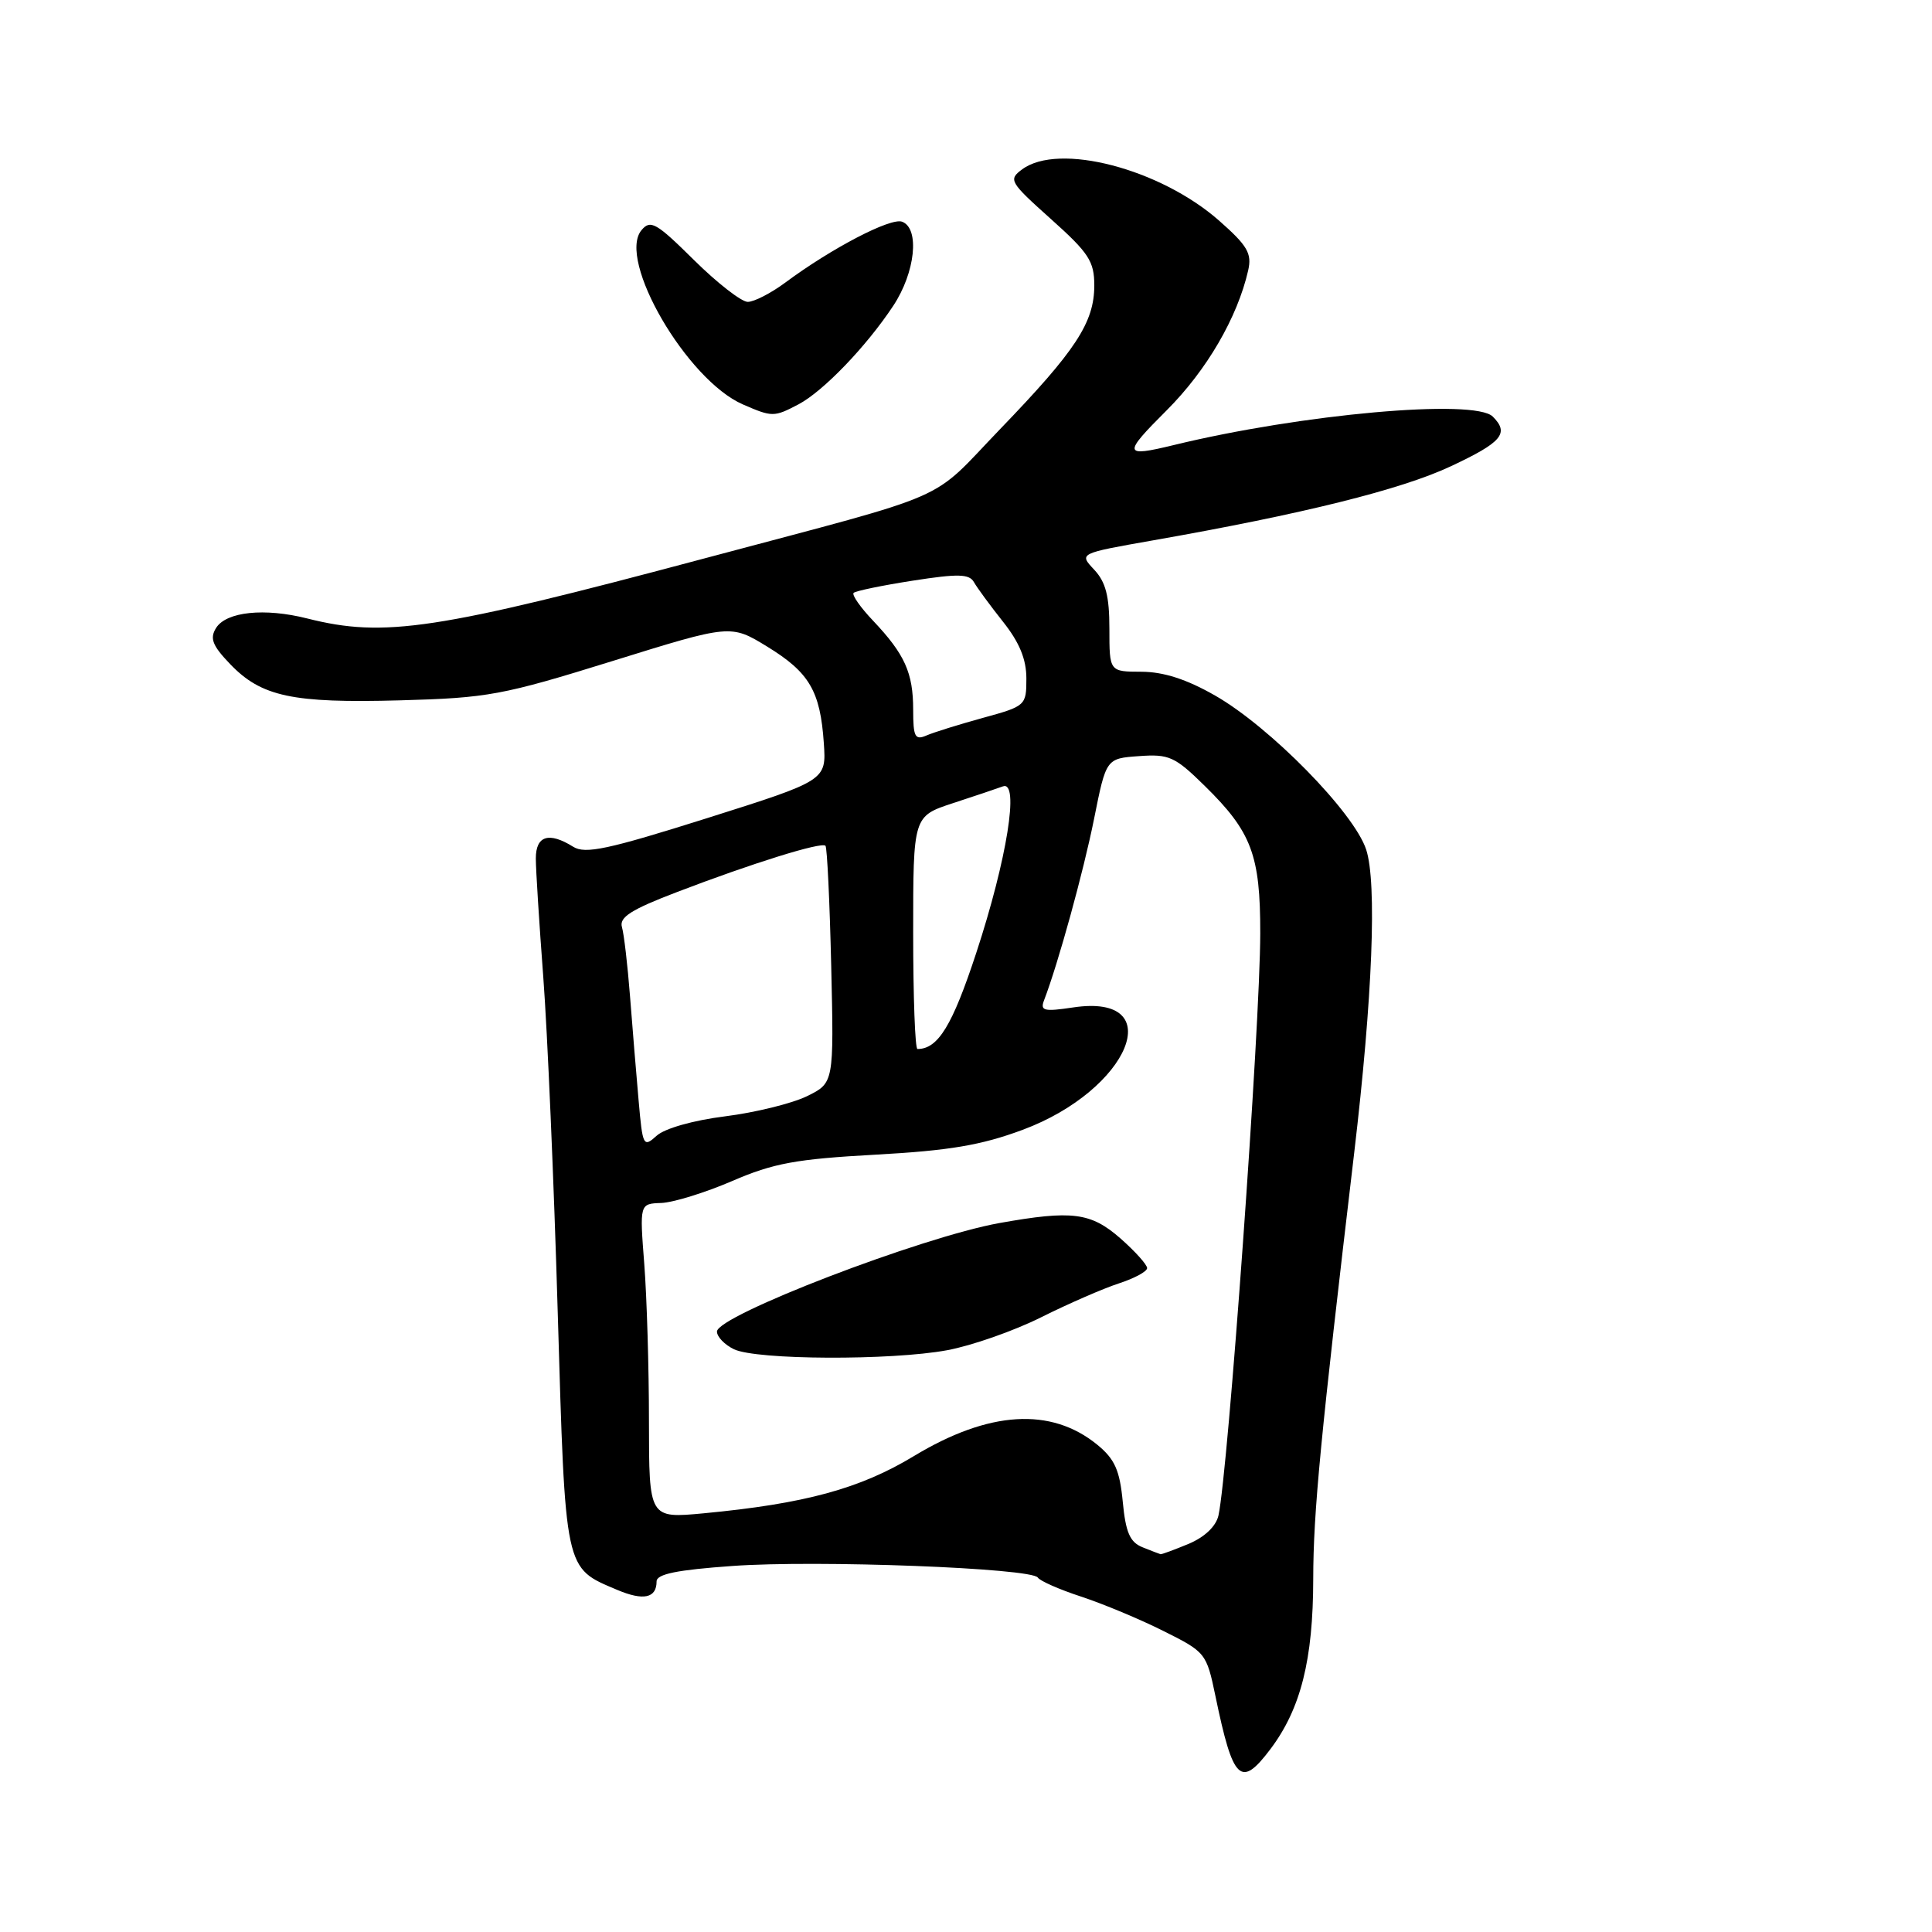 <?xml version="1.0" encoding="UTF-8" standalone="no"?>
<!DOCTYPE svg PUBLIC "-//W3C//DTD SVG 1.1//EN" "http://www.w3.org/Graphics/SVG/1.1/DTD/svg11.dtd" >
<svg xmlns="http://www.w3.org/2000/svg" xmlns:xlink="http://www.w3.org/1999/xlink" version="1.1" viewBox="0 0 256 256">
 <g >
 <path fill="currentColor"
d=" M 168.35 231.75 C 172.36 226.42 174.00 219.91 174.01 209.22 C 174.02 200.37 174.98 190.44 179.44 152.74 C 181.87 132.17 182.47 116.95 181.02 112.56 C 179.40 107.65 168.26 96.30 161.00 92.16 C 157.23 90.00 154.17 89.02 151.25 89.01 C 147.00 89.00 147.00 89.00 147.00 83.31 C 147.00 78.99 146.52 77.12 144.98 75.48 C 142.96 73.33 142.96 73.33 152.73 71.61 C 172.65 68.11 185.68 64.87 192.25 61.78 C 199.03 58.60 200.02 57.42 197.80 55.20 C 195.40 52.80 172.46 54.85 155.50 58.98 C 148.82 60.60 148.74 60.21 154.60 54.36 C 159.89 49.07 163.97 42.07 165.39 35.83 C 165.90 33.58 165.31 32.56 161.53 29.23 C 153.71 22.35 140.28 18.85 135.44 22.44 C 133.59 23.81 133.77 24.11 139.25 29.02 C 144.27 33.51 145.00 34.62 145.00 37.83 C 144.99 42.74 142.56 46.45 132.50 56.88 C 122.98 66.77 126.97 65.02 93.50 73.95 C 57.74 83.50 50.94 84.53 40.71 81.95 C 35.05 80.52 29.98 81.05 28.63 83.21 C 27.77 84.59 28.14 85.54 30.49 87.99 C 34.63 92.31 38.74 93.19 53.00 92.80 C 64.66 92.48 66.55 92.13 81.16 87.59 C 96.82 82.72 96.82 82.72 101.66 85.68 C 107.24 89.10 108.69 91.56 109.16 98.46 C 109.50 103.41 109.50 103.41 93.69 108.41 C 80.54 112.56 77.55 113.20 75.95 112.20 C 72.73 110.19 71.00 110.73 71.00 113.75 C 71.00 115.26 71.45 122.35 71.99 129.50 C 72.53 136.65 73.40 156.60 73.90 173.83 C 74.93 208.49 74.76 207.69 81.79 210.67 C 85.26 212.14 87.00 211.76 87.00 209.55 C 87.00 208.57 89.70 208.02 97.04 207.50 C 108.25 206.69 136.75 207.78 137.52 209.04 C 137.80 209.48 140.38 210.62 143.26 211.56 C 146.14 212.51 151.05 214.55 154.17 216.12 C 159.75 218.90 159.87 219.06 161.05 224.73 C 163.39 236.02 164.40 236.99 168.35 231.75 Z  M 105.80 53.58 C 109.07 51.86 114.79 45.92 118.36 40.52 C 121.28 36.11 121.90 30.28 119.54 29.38 C 118.03 28.80 110.20 32.88 104.06 37.44 C 102.16 38.85 99.92 40.00 99.08 40.00 C 98.25 40.00 95.03 37.50 91.95 34.45 C 86.95 29.50 86.19 29.07 85.00 30.50 C 81.74 34.42 91.01 50.36 98.44 53.59 C 102.33 55.28 102.56 55.28 105.80 53.58 Z  M 151.39 205.02 C 149.72 204.35 149.16 203.06 148.77 198.98 C 148.37 194.80 147.71 193.33 145.39 191.43 C 139.26 186.43 131.04 186.93 121.11 192.93 C 113.94 197.27 106.64 199.25 93.25 200.52 C 86.00 201.20 86.00 201.20 85.99 188.35 C 85.99 181.28 85.71 171.90 85.37 167.50 C 84.75 159.50 84.75 159.50 87.62 159.40 C 89.21 159.34 93.42 158.04 97.00 156.50 C 102.48 154.13 105.47 153.58 116.00 153.00 C 125.81 152.46 130.01 151.75 135.50 149.71 C 149.69 144.43 155.01 131.57 142.20 133.49 C 138.33 134.07 137.81 133.94 138.34 132.55 C 140.21 127.69 143.57 115.49 144.97 108.50 C 146.57 100.50 146.57 100.50 150.93 100.19 C 154.90 99.90 155.68 100.25 159.62 104.12 C 165.85 110.23 167.00 113.29 166.99 123.65 C 166.98 136.00 162.73 195.04 161.45 200.82 C 161.12 202.25 159.63 203.67 157.50 204.57 C 155.61 205.35 153.94 205.97 153.78 205.94 C 153.63 205.90 152.55 205.49 151.39 205.02 Z  M 125.51 178.91 C 128.75 178.31 134.35 176.35 137.95 174.55 C 141.55 172.75 146.19 170.73 148.25 170.06 C 150.31 169.39 152.00 168.48 152.00 168.03 C 152.00 167.58 150.41 165.81 148.47 164.10 C 144.53 160.65 142.06 160.34 132.43 162.06 C 122.11 163.91 95.00 174.33 95.00 176.44 C 95.00 177.13 96.01 178.18 97.25 178.78 C 100.21 180.21 118.06 180.29 125.51 178.91 Z  M 84.62 145.83 C 84.31 142.35 83.80 136.12 83.48 132.00 C 83.16 127.88 82.68 123.75 82.41 122.84 C 82.03 121.54 83.63 120.52 89.71 118.20 C 99.68 114.38 108.86 111.52 109.38 112.07 C 109.60 112.31 109.94 119.47 110.14 128.00 C 110.50 143.50 110.50 143.50 106.91 145.26 C 104.93 146.22 100.06 147.42 96.08 147.92 C 91.86 148.45 88.08 149.52 87.01 150.49 C 85.25 152.08 85.15 151.88 84.62 145.83 Z  M 121.00 123.58 C 121.00 108.16 121.00 108.16 126.25 106.43 C 129.14 105.49 132.12 104.48 132.89 104.20 C 135.11 103.37 133.44 113.84 129.36 126.26 C 126.19 135.90 124.30 139.00 121.57 139.00 C 121.25 139.00 121.00 132.06 121.00 123.58 Z  M 121.00 94.04 C 121.00 89.16 119.89 86.69 115.70 82.26 C 114.01 80.49 112.85 78.82 113.11 78.56 C 113.37 78.30 116.90 77.57 120.95 76.94 C 126.98 76.00 128.44 76.04 129.06 77.15 C 129.48 77.89 131.21 80.25 132.91 82.39 C 135.08 85.12 136.00 87.35 136.00 89.91 C 136.00 93.48 135.91 93.57 130.25 95.12 C 127.09 95.99 123.71 97.04 122.75 97.46 C 121.24 98.11 121.00 97.64 121.00 94.04 Z "/>
</g>
</svg>